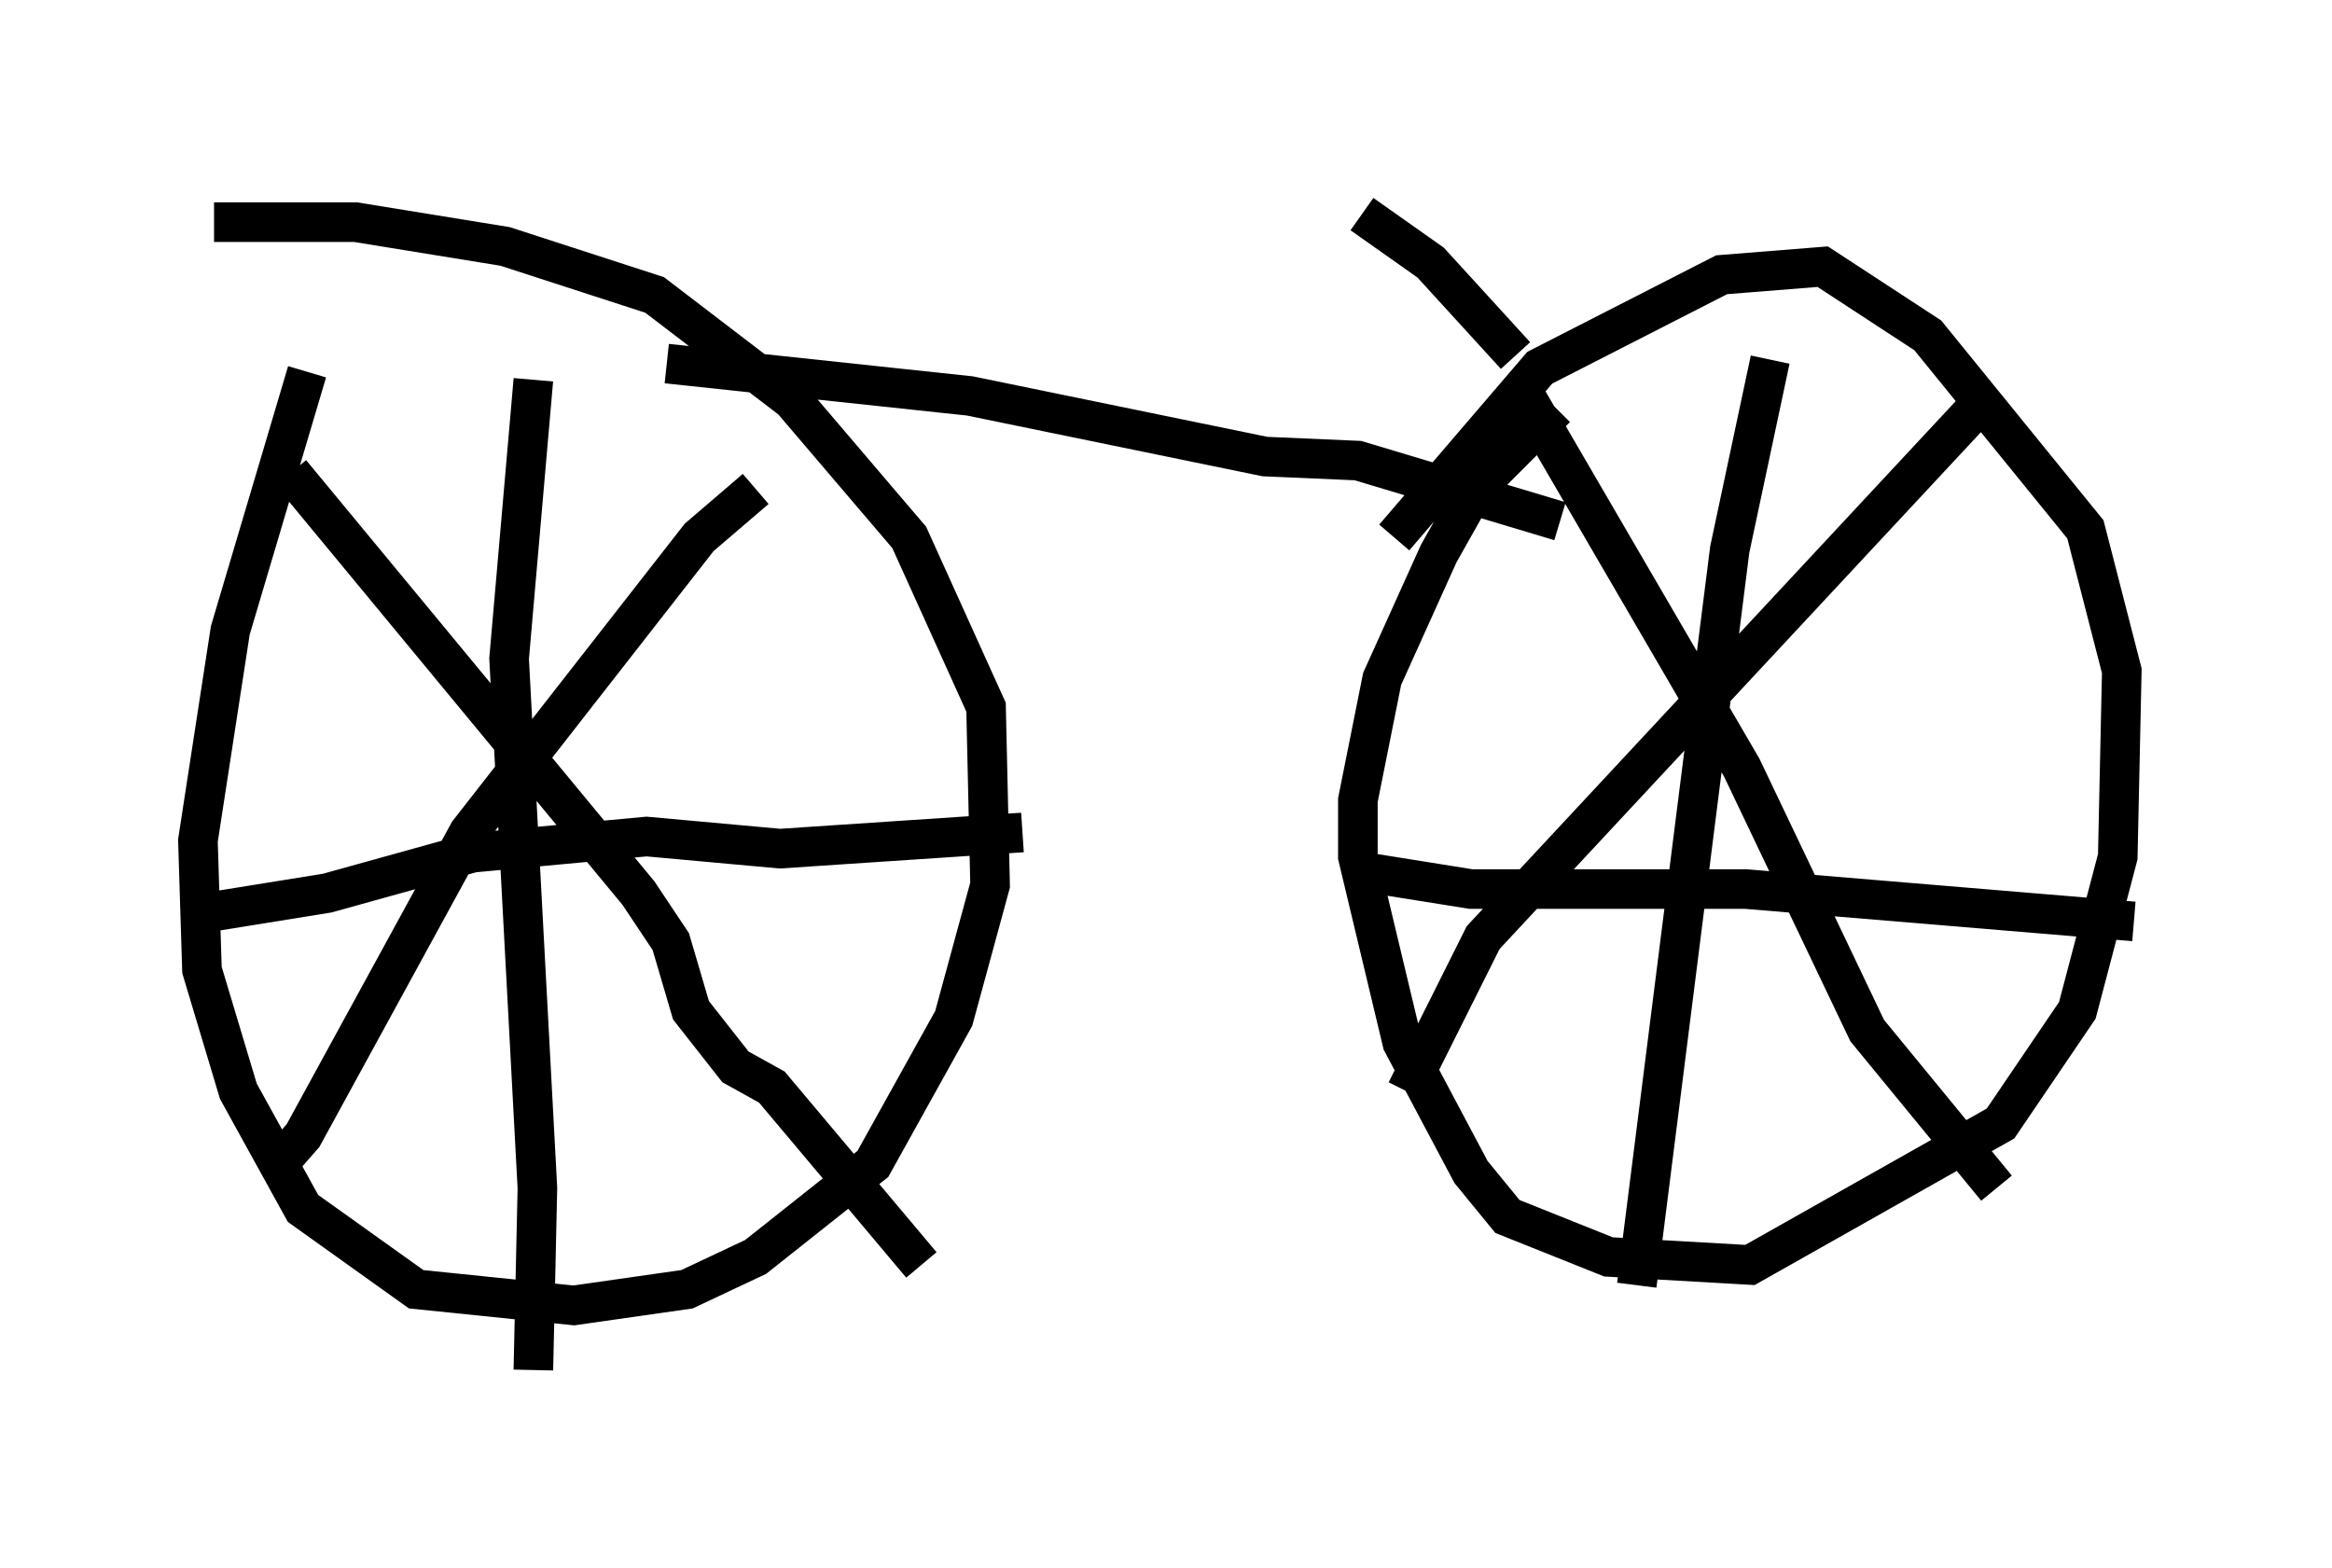 <?xml version="1.0" encoding="utf-8" ?>
<svg baseProfile="full" height="39.604" version="1.1" width="58.898" xmlns="http://www.w3.org/2000/svg" xmlns:ev="http://www.w3.org/2001/xml-events" xmlns:xlink="http://www.w3.org/1999/xlink"><defs /><rect fill="white" height="39.604" width="58.898" x="0" y="0" /><path d="M9.594, 5 m-1.838, 4.39 l-1.94, 6.533 -0.817, 5.308 l0.102, 3.267 0.919, 3.063 l1.633, 2.96 2.858, 2.042 l3.981, 0.408 2.858, -0.408 l1.735, -0.817 2.96, -2.348 l2.042, -3.675 0.919, -3.369 l-0.102, -4.492 -1.94, -4.288 l-2.96, -3.471 -3.471, -2.654 l-3.777, -1.225 -3.777, -0.613 l-3.573, 0.0 m8.065, 3.981 l-0.613, 7.044 0.715, 13.373 l-0.102, 4.594 m-8.371, -11.536 l3.165, -0.51 3.675, -1.021 l4.39, -0.408 3.369, 0.306 l6.125, -0.408 m-6.738, -8.677 l-1.429, 1.225 -5.819, 7.452 l-4.185, 7.656 -0.715, 0.817 m0.408, -17.559 l8.779, 10.617 0.817, 1.225 l0.51, 1.735 1.123, 1.429 l0.919, 0.51 3.777, 4.492 m-6.431, -22.765 l7.656, 0.817 7.452, 1.531 l2.348, 0.102 5.104, 1.531 m-0.102, -2.858 l-2.042, 2.042 -0.919, 1.633 l-1.429, 3.165 -0.613, 3.063 l0.0, 1.429 1.123, 4.696 l1.735, 3.267 0.919, 1.123 l2.552, 1.021 3.573, 0.204 l6.329, -3.573 1.94, -2.858 l1.021, -3.879 0.102, -4.696 l-0.919, -3.573 -3.981, -4.9 l-2.654, -1.735 -2.552, 0.204 l-4.594, 2.348 -3.675, 4.288 m9.494, -4.492 l-1.021, 4.798 -2.348, 18.579 m-6.738, -10.413 l2.552, 0.408 6.942, 0.0 l9.8, 0.817 m-3.981, -12.965 l-12.454, 13.373 -1.94, 3.879 m3.063, -17.456 l5.41, 9.29 3.165, 6.635 l3.267, 3.981 m-12.148, -21.029 l-2.144, -2.348 -1.735, -1.225 " fill="none" stroke="black" stroke-width="1" /></svg>
